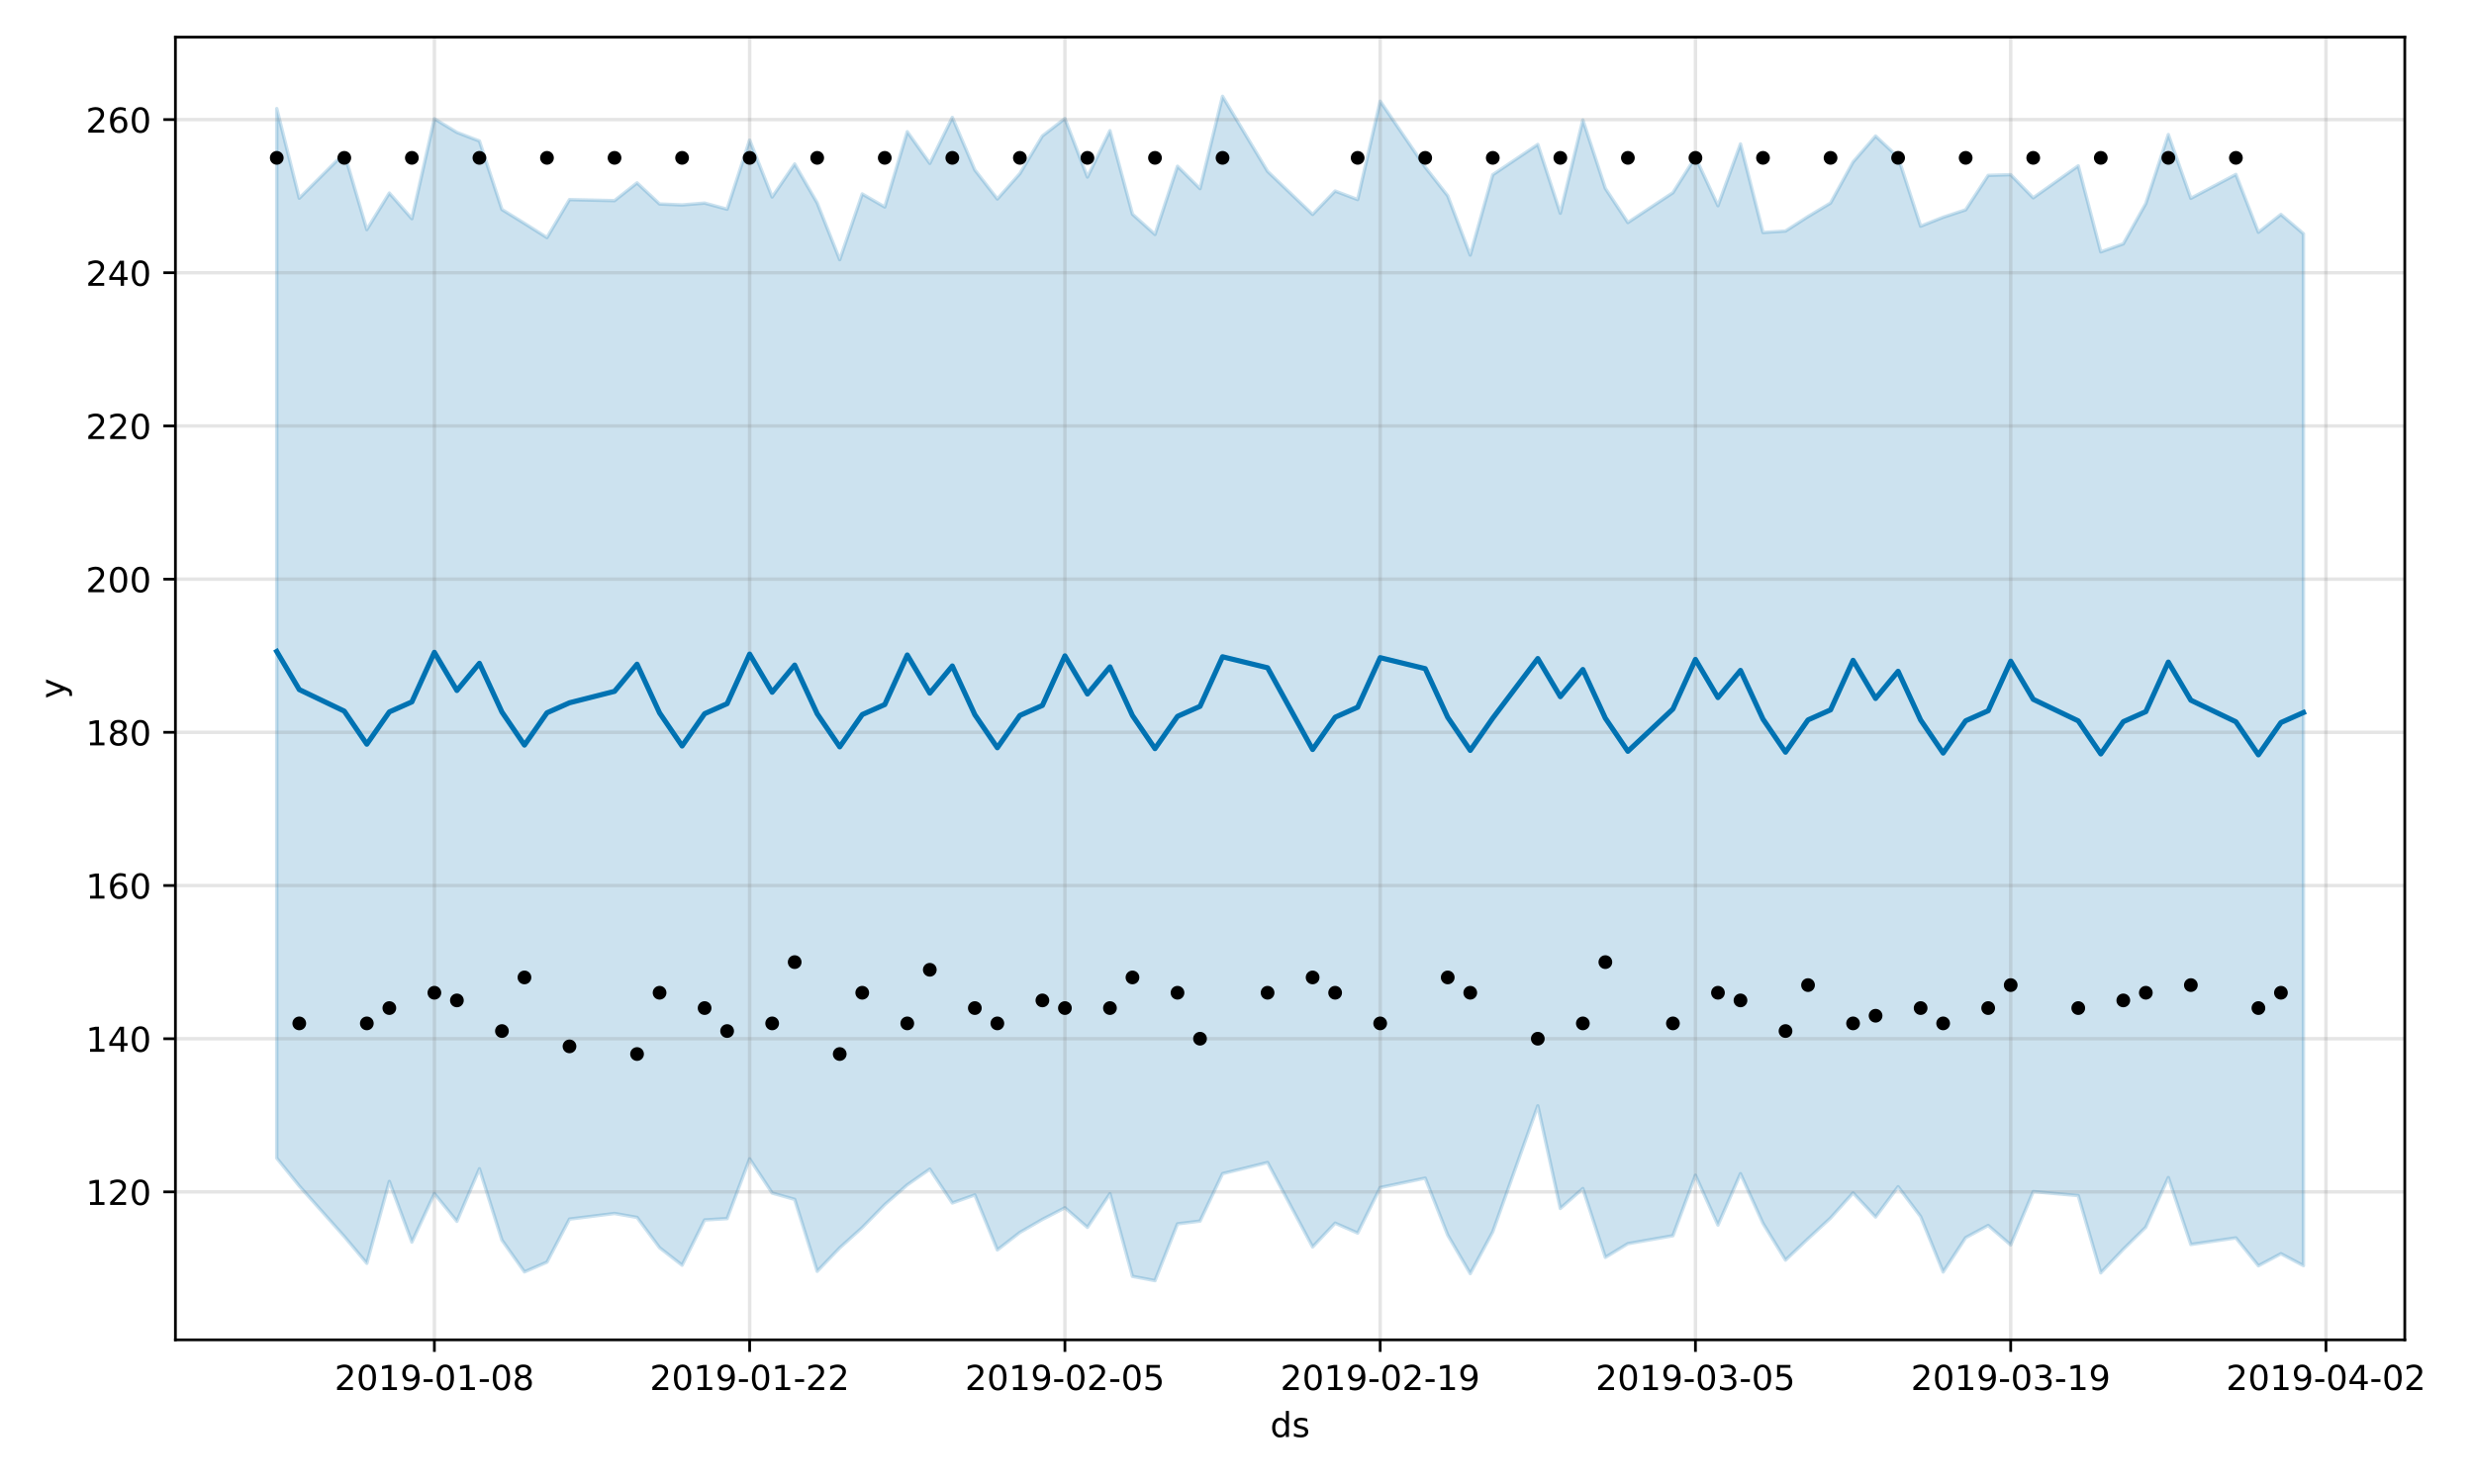 <?xml version="1.0" encoding="utf-8" standalone="no"?>
<!DOCTYPE svg PUBLIC "-//W3C//DTD SVG 1.1//EN"
  "http://www.w3.org/Graphics/SVG/1.1/DTD/svg11.dtd">
<!-- Created with matplotlib (https://matplotlib.org/) -->
<svg height="432pt" version="1.1" viewBox="0 0 720 432" width="720pt" xmlns="http://www.w3.org/2000/svg" xmlns:xlink="http://www.w3.org/1999/xlink">
 <defs>
  <style type="text/css">
*{stroke-linecap:butt;stroke-linejoin:round;}
  </style>
 </defs>
 <g id="figure_1">
  <g id="patch_1">
   <path d="M 0 432 
L 720 432 
L 720 0 
L 0 0 
z
" style="fill:#ffffff;"/>
  </g>
  <g id="axes_1">
   <g id="patch_2">
    <path d="M 51.05 390.04 
L 699.857 390.04 
L 699.857 10.8 
L 51.05 10.8 
z
" style="fill:#ffffff;"/>
   </g>
   <g id="PolyCollection_1">
    <defs>
     <path d="M 80.541 -400.386 
L 80.541 -94.864 
L 87.095 -86.762 
L 100.202 -72.043 
L 106.756 -64.243 
L 113.309 -88.079 
L 119.863 -70.42 
L 126.417 -84.529 
L 132.97 -76.475 
L 139.524 -91.761 
L 146.077 -70.998 
L 152.631 -61.747 
L 159.185 -64.584 
L 165.738 -77.114 
L 178.845 -78.748 
L 185.399 -77.603 
L 191.953 -68.786 
L 198.506 -63.688 
L 205.06 -76.867 
L 211.613 -77.257 
L 218.167 -94.654 
L 224.721 -84.702 
L 231.274 -82.851 
L 237.828 -61.915 
L 244.381 -68.743 
L 250.935 -74.643 
L 257.489 -81.329 
L 264.042 -87.083 
L 270.596 -91.657 
L 277.15 -81.809 
L 283.703 -84.149 
L 290.257 -68.133 
L 296.81 -73.227 
L 303.364 -77.017 
L 309.918 -80.41 
L 316.471 -74.705 
L 323.025 -84.499 
L 329.578 -60.447 
L 336.132 -59.198 
L 342.686 -75.732 
L 349.239 -76.531 
L 355.793 -90.344 
L 368.9 -93.577 
L 382.007 -69.007 
L 388.561 -75.937 
L 395.114 -73.046 
L 401.668 -86.291 
L 414.775 -89.042 
L 421.329 -72.462 
L 427.883 -61.247 
L 434.436 -73.423 
L 447.543 -110.081 
L 454.097 -80.206 
L 460.651 -86.006 
L 467.204 -65.977 
L 473.758 -69.965 
L 486.865 -72.275 
L 493.419 -89.877 
L 499.972 -75.37 
L 506.526 -90.335 
L 513.079 -75.872 
L 519.633 -65.177 
L 526.187 -71.383 
L 532.74 -77.43 
L 539.294 -84.726 
L 545.847 -77.724 
L 552.401 -86.539 
L 558.955 -77.85 
L 565.508 -61.712 
L 572.062 -71.717 
L 578.616 -75.258 
L 585.169 -69.596 
L 591.723 -85.121 
L 604.83 -83.949 
L 611.384 -61.467 
L 617.937 -68.32 
L 624.491 -74.774 
L 631.044 -89.2 
L 637.598 -69.728 
L 650.705 -71.641 
L 657.259 -63.525 
L 663.812 -67.03 
L 670.366 -63.568 
L 670.366 -363.973 
L 670.366 -363.973 
L 663.812 -369.572 
L 657.259 -364.391 
L 650.705 -381.224 
L 637.598 -374.274 
L 631.044 -392.833 
L 624.491 -372.764 
L 617.937 -361.02 
L 611.384 -358.68 
L 604.83 -383.728 
L 591.723 -374.41 
L 585.169 -381.146 
L 578.616 -380.95 
L 572.062 -370.924 
L 565.508 -368.757 
L 558.955 -366.161 
L 552.401 -386.244 
L 545.847 -392.405 
L 539.294 -384.838 
L 532.74 -372.9 
L 526.187 -368.96 
L 519.633 -364.748 
L 513.079 -364.317 
L 506.526 -390.098 
L 499.972 -372.12 
L 493.419 -386.235 
L 486.865 -375.906 
L 473.758 -367.222 
L 467.204 -377.163 
L 460.651 -397.082 
L 454.097 -369.929 
L 447.543 -389.958 
L 434.436 -381.13 
L 427.883 -357.745 
L 421.329 -375.004 
L 414.775 -383.33 
L 401.668 -402.544 
L 395.114 -373.917 
L 388.561 -376.391 
L 382.007 -369.577 
L 368.9 -382.114 
L 355.793 -403.962 
L 349.239 -377.087 
L 342.686 -383.605 
L 336.132 -363.756 
L 329.578 -369.66 
L 323.025 -393.958 
L 316.471 -380.468 
L 309.918 -397.488 
L 303.364 -392.424 
L 296.81 -381.466 
L 290.257 -374.076 
L 283.703 -382.537 
L 277.15 -397.817 
L 270.596 -384.437 
L 264.042 -393.655 
L 257.489 -371.748 
L 250.935 -375.545 
L 244.381 -356.41 
L 237.828 -372.92 
L 231.274 -384.26 
L 224.721 -374.653 
L 218.167 -391.205 
L 211.613 -371.103 
L 205.06 -372.886 
L 198.506 -372.349 
L 191.953 -372.624 
L 185.399 -378.77 
L 178.845 -373.595 
L 165.738 -373.898 
L 159.185 -362.838 
L 152.631 -366.978 
L 146.077 -371.02 
L 139.524 -390.952 
L 132.97 -393.463 
L 126.417 -397.426 
L 119.863 -368.337 
L 113.309 -375.802 
L 106.756 -365.163 
L 100.202 -387.431 
L 87.095 -374.304 
L 80.541 -400.386 
z
" id="mc59f78b7d4" style="stroke:#0072b2;stroke-opacity:0.2;"/>
    </defs>
    <g clip-path="url(#pcf0d2d6180)">
     <use style="fill:#0072b2;fill-opacity:0.2;stroke:#0072b2;stroke-opacity:0.2;" x="0" xlink:href="#mc59f78b7d4" y="432"/>
    </g>
   </g>
   <g id="matplotlib.axis_1">
    <g id="xtick_1">
     <g id="line2d_1">
      <path clip-path="url(#pcf0d2d6180)" d="M 126.417 390.04 
L 126.417 10.8 
" style="fill:none;stroke:#808080;stroke-linecap:square;stroke-opacity:0.2;"/>
     </g>
     <g id="line2d_2">
      <defs>
       <path d="M 0 0 
L 0 3.5 
" id="m399b2555ae" style="stroke:#000000;stroke-width:0.8;"/>
      </defs>
      <g>
       <use style="stroke:#000000;stroke-width:0.8;" x="126.417" xlink:href="#m399b2555ae" y="390.04"/>
      </g>
     </g>
     <g id="text_1">
      <!-- 2019-01-08 -->
      <defs>
       <path d="M 19.188 8.297 
L 53.609 8.297 
L 53.609 0 
L 7.328 0 
L 7.328 8.297 
Q 12.938 14.109 22.625 23.891 
Q 32.328 33.688 34.812 36.531 
Q 39.547 41.844 41.422 45.531 
Q 43.312 49.219 43.312 52.781 
Q 43.312 58.594 39.234 62.25 
Q 35.156 65.922 28.609 65.922 
Q 23.969 65.922 18.812 64.312 
Q 13.672 62.703 7.812 59.422 
L 7.812 69.391 
Q 13.766 71.781 18.938 73 
Q 24.125 74.219 28.422 74.219 
Q 39.75 74.219 46.484 68.547 
Q 53.219 62.891 53.219 53.422 
Q 53.219 48.922 51.531 44.891 
Q 49.859 40.875 45.406 35.406 
Q 44.188 33.984 37.641 27.219 
Q 31.109 20.453 19.188 8.297 
z
" id="DejaVuSans-50"/>
       <path d="M 31.781 66.406 
Q 24.172 66.406 20.328 58.906 
Q 16.5 51.422 16.5 36.375 
Q 16.5 21.391 20.328 13.891 
Q 24.172 6.391 31.781 6.391 
Q 39.453 6.391 43.281 13.891 
Q 47.125 21.391 47.125 36.375 
Q 47.125 51.422 43.281 58.906 
Q 39.453 66.406 31.781 66.406 
z
M 31.781 74.219 
Q 44.047 74.219 50.516 64.516 
Q 56.984 54.828 56.984 36.375 
Q 56.984 17.969 50.516 8.266 
Q 44.047 -1.422 31.781 -1.422 
Q 19.531 -1.422 13.062 8.266 
Q 6.594 17.969 6.594 36.375 
Q 6.594 54.828 13.062 64.516 
Q 19.531 74.219 31.781 74.219 
z
" id="DejaVuSans-48"/>
       <path d="M 12.406 8.297 
L 28.516 8.297 
L 28.516 63.922 
L 10.984 60.406 
L 10.984 69.391 
L 28.422 72.906 
L 38.281 72.906 
L 38.281 8.297 
L 54.391 8.297 
L 54.391 0 
L 12.406 0 
z
" id="DejaVuSans-49"/>
       <path d="M 10.984 1.516 
L 10.984 10.5 
Q 14.703 8.734 18.5 7.812 
Q 22.312 6.891 25.984 6.891 
Q 35.75 6.891 40.891 13.453 
Q 46.047 20.016 46.781 33.406 
Q 43.953 29.203 39.594 26.953 
Q 35.25 24.703 29.984 24.703 
Q 19.047 24.703 12.672 31.312 
Q 6.297 37.938 6.297 49.422 
Q 6.297 60.641 12.938 67.422 
Q 19.578 74.219 30.609 74.219 
Q 43.266 74.219 49.922 64.516 
Q 56.594 54.828 56.594 36.375 
Q 56.594 19.141 48.406 8.859 
Q 40.234 -1.422 26.422 -1.422 
Q 22.703 -1.422 18.891 -0.688 
Q 15.094 0.047 10.984 1.516 
z
M 30.609 32.422 
Q 37.25 32.422 41.125 36.953 
Q 45.016 41.5 45.016 49.422 
Q 45.016 57.281 41.125 61.844 
Q 37.25 66.406 30.609 66.406 
Q 23.969 66.406 20.094 61.844 
Q 16.219 57.281 16.219 49.422 
Q 16.219 41.5 20.094 36.953 
Q 23.969 32.422 30.609 32.422 
z
" id="DejaVuSans-57"/>
       <path d="M 4.891 31.391 
L 31.203 31.391 
L 31.203 23.391 
L 4.891 23.391 
z
" id="DejaVuSans-45"/>
       <path d="M 31.781 34.625 
Q 24.75 34.625 20.719 30.859 
Q 16.703 27.094 16.703 20.516 
Q 16.703 13.922 20.719 10.156 
Q 24.75 6.391 31.781 6.391 
Q 38.812 6.391 42.859 10.172 
Q 46.922 13.969 46.922 20.516 
Q 46.922 27.094 42.891 30.859 
Q 38.875 34.625 31.781 34.625 
z
M 21.922 38.812 
Q 15.578 40.375 12.031 44.719 
Q 8.5 49.078 8.5 55.328 
Q 8.5 64.062 14.719 69.141 
Q 20.953 74.219 31.781 74.219 
Q 42.672 74.219 48.875 69.141 
Q 55.078 64.062 55.078 55.328 
Q 55.078 49.078 51.531 44.719 
Q 48 40.375 41.703 38.812 
Q 48.828 37.156 52.797 32.312 
Q 56.781 27.484 56.781 20.516 
Q 56.781 9.906 50.312 4.234 
Q 43.844 -1.422 31.781 -1.422 
Q 19.734 -1.422 13.25 4.234 
Q 6.781 9.906 6.781 20.516 
Q 6.781 27.484 10.781 32.312 
Q 14.797 37.156 21.922 38.812 
z
M 18.312 54.391 
Q 18.312 48.734 21.844 45.562 
Q 25.391 42.391 31.781 42.391 
Q 38.141 42.391 41.719 45.562 
Q 45.312 48.734 45.312 54.391 
Q 45.312 60.062 41.719 63.234 
Q 38.141 66.406 31.781 66.406 
Q 25.391 66.406 21.844 63.234 
Q 18.312 60.062 18.312 54.391 
z
" id="DejaVuSans-56"/>
      </defs>
      <g transform="translate(97.359 404.638)scale(0.1 -0.1)">
       <use xlink:href="#DejaVuSans-50"/>
       <use x="63.623" xlink:href="#DejaVuSans-48"/>
       <use x="127.246" xlink:href="#DejaVuSans-49"/>
       <use x="190.869" xlink:href="#DejaVuSans-57"/>
       <use x="254.492" xlink:href="#DejaVuSans-45"/>
       <use x="290.576" xlink:href="#DejaVuSans-48"/>
       <use x="354.199" xlink:href="#DejaVuSans-49"/>
       <use x="417.822" xlink:href="#DejaVuSans-45"/>
       <use x="453.906" xlink:href="#DejaVuSans-48"/>
       <use x="517.529" xlink:href="#DejaVuSans-56"/>
      </g>
     </g>
    </g>
    <g id="xtick_2">
     <g id="line2d_3">
      <path clip-path="url(#pcf0d2d6180)" d="M 218.167 390.04 
L 218.167 10.8 
" style="fill:none;stroke:#808080;stroke-linecap:square;stroke-opacity:0.2;"/>
     </g>
     <g id="line2d_4">
      <g>
       <use style="stroke:#000000;stroke-width:0.8;" x="218.167" xlink:href="#m399b2555ae" y="390.04"/>
      </g>
     </g>
     <g id="text_2">
      <!-- 2019-01-22 -->
      <g transform="translate(189.109 404.638)scale(0.1 -0.1)">
       <use xlink:href="#DejaVuSans-50"/>
       <use x="63.623" xlink:href="#DejaVuSans-48"/>
       <use x="127.246" xlink:href="#DejaVuSans-49"/>
       <use x="190.869" xlink:href="#DejaVuSans-57"/>
       <use x="254.492" xlink:href="#DejaVuSans-45"/>
       <use x="290.576" xlink:href="#DejaVuSans-48"/>
       <use x="354.199" xlink:href="#DejaVuSans-49"/>
       <use x="417.822" xlink:href="#DejaVuSans-45"/>
       <use x="453.906" xlink:href="#DejaVuSans-50"/>
       <use x="517.529" xlink:href="#DejaVuSans-50"/>
      </g>
     </g>
    </g>
    <g id="xtick_3">
     <g id="line2d_5">
      <path clip-path="url(#pcf0d2d6180)" d="M 309.918 390.04 
L 309.918 10.8 
" style="fill:none;stroke:#808080;stroke-linecap:square;stroke-opacity:0.2;"/>
     </g>
     <g id="line2d_6">
      <g>
       <use style="stroke:#000000;stroke-width:0.8;" x="309.918" xlink:href="#m399b2555ae" y="390.04"/>
      </g>
     </g>
     <g id="text_3">
      <!-- 2019-02-05 -->
      <defs>
       <path d="M 10.797 72.906 
L 49.516 72.906 
L 49.516 64.594 
L 19.828 64.594 
L 19.828 46.734 
Q 21.969 47.469 24.109 47.828 
Q 26.266 48.188 28.422 48.188 
Q 40.625 48.188 47.75 41.5 
Q 54.891 34.812 54.891 23.391 
Q 54.891 11.625 47.562 5.094 
Q 40.234 -1.422 26.906 -1.422 
Q 22.312 -1.422 17.547 -0.641 
Q 12.797 0.141 7.719 1.703 
L 7.719 11.625 
Q 12.109 9.234 16.797 8.062 
Q 21.484 6.891 26.703 6.891 
Q 35.156 6.891 40.078 11.328 
Q 45.016 15.766 45.016 23.391 
Q 45.016 31 40.078 35.438 
Q 35.156 39.891 26.703 39.891 
Q 22.75 39.891 18.812 39.016 
Q 14.891 38.141 10.797 36.281 
z
" id="DejaVuSans-53"/>
      </defs>
      <g transform="translate(280.86 404.638)scale(0.1 -0.1)">
       <use xlink:href="#DejaVuSans-50"/>
       <use x="63.623" xlink:href="#DejaVuSans-48"/>
       <use x="127.246" xlink:href="#DejaVuSans-49"/>
       <use x="190.869" xlink:href="#DejaVuSans-57"/>
       <use x="254.492" xlink:href="#DejaVuSans-45"/>
       <use x="290.576" xlink:href="#DejaVuSans-48"/>
       <use x="354.199" xlink:href="#DejaVuSans-50"/>
       <use x="417.822" xlink:href="#DejaVuSans-45"/>
       <use x="453.906" xlink:href="#DejaVuSans-48"/>
       <use x="517.529" xlink:href="#DejaVuSans-53"/>
      </g>
     </g>
    </g>
    <g id="xtick_4">
     <g id="line2d_7">
      <path clip-path="url(#pcf0d2d6180)" d="M 401.668 390.04 
L 401.668 10.8 
" style="fill:none;stroke:#808080;stroke-linecap:square;stroke-opacity:0.2;"/>
     </g>
     <g id="line2d_8">
      <g>
       <use style="stroke:#000000;stroke-width:0.8;" x="401.668" xlink:href="#m399b2555ae" y="390.04"/>
      </g>
     </g>
     <g id="text_4">
      <!-- 2019-02-19 -->
      <g transform="translate(372.61 404.638)scale(0.1 -0.1)">
       <use xlink:href="#DejaVuSans-50"/>
       <use x="63.623" xlink:href="#DejaVuSans-48"/>
       <use x="127.246" xlink:href="#DejaVuSans-49"/>
       <use x="190.869" xlink:href="#DejaVuSans-57"/>
       <use x="254.492" xlink:href="#DejaVuSans-45"/>
       <use x="290.576" xlink:href="#DejaVuSans-48"/>
       <use x="354.199" xlink:href="#DejaVuSans-50"/>
       <use x="417.822" xlink:href="#DejaVuSans-45"/>
       <use x="453.906" xlink:href="#DejaVuSans-49"/>
       <use x="517.529" xlink:href="#DejaVuSans-57"/>
      </g>
     </g>
    </g>
    <g id="xtick_5">
     <g id="line2d_9">
      <path clip-path="url(#pcf0d2d6180)" d="M 493.419 390.04 
L 493.419 10.8 
" style="fill:none;stroke:#808080;stroke-linecap:square;stroke-opacity:0.2;"/>
     </g>
     <g id="line2d_10">
      <g>
       <use style="stroke:#000000;stroke-width:0.8;" x="493.419" xlink:href="#m399b2555ae" y="390.04"/>
      </g>
     </g>
     <g id="text_5">
      <!-- 2019-03-05 -->
      <defs>
       <path d="M 40.578 39.312 
Q 47.656 37.797 51.625 33 
Q 55.609 28.219 55.609 21.188 
Q 55.609 10.406 48.188 4.484 
Q 40.766 -1.422 27.094 -1.422 
Q 22.516 -1.422 17.656 -0.516 
Q 12.797 0.391 7.625 2.203 
L 7.625 11.719 
Q 11.719 9.328 16.594 8.109 
Q 21.484 6.891 26.812 6.891 
Q 36.078 6.891 40.938 10.547 
Q 45.797 14.203 45.797 21.188 
Q 45.797 27.641 41.281 31.266 
Q 36.766 34.906 28.719 34.906 
L 20.219 34.906 
L 20.219 43.016 
L 29.109 43.016 
Q 36.375 43.016 40.234 45.922 
Q 44.094 48.828 44.094 54.297 
Q 44.094 59.906 40.109 62.906 
Q 36.141 65.922 28.719 65.922 
Q 24.656 65.922 20.016 65.031 
Q 15.375 64.156 9.812 62.312 
L 9.812 71.094 
Q 15.438 72.656 20.344 73.438 
Q 25.25 74.219 29.594 74.219 
Q 40.828 74.219 47.359 69.109 
Q 53.906 64.016 53.906 55.328 
Q 53.906 49.266 50.438 45.094 
Q 46.969 40.922 40.578 39.312 
z
" id="DejaVuSans-51"/>
      </defs>
      <g transform="translate(464.361 404.638)scale(0.1 -0.1)">
       <use xlink:href="#DejaVuSans-50"/>
       <use x="63.623" xlink:href="#DejaVuSans-48"/>
       <use x="127.246" xlink:href="#DejaVuSans-49"/>
       <use x="190.869" xlink:href="#DejaVuSans-57"/>
       <use x="254.492" xlink:href="#DejaVuSans-45"/>
       <use x="290.576" xlink:href="#DejaVuSans-48"/>
       <use x="354.199" xlink:href="#DejaVuSans-51"/>
       <use x="417.822" xlink:href="#DejaVuSans-45"/>
       <use x="453.906" xlink:href="#DejaVuSans-48"/>
       <use x="517.529" xlink:href="#DejaVuSans-53"/>
      </g>
     </g>
    </g>
    <g id="xtick_6">
     <g id="line2d_11">
      <path clip-path="url(#pcf0d2d6180)" d="M 585.169 390.04 
L 585.169 10.8 
" style="fill:none;stroke:#808080;stroke-linecap:square;stroke-opacity:0.2;"/>
     </g>
     <g id="line2d_12">
      <g>
       <use style="stroke:#000000;stroke-width:0.8;" x="585.169" xlink:href="#m399b2555ae" y="390.04"/>
      </g>
     </g>
     <g id="text_6">
      <!-- 2019-03-19 -->
      <g transform="translate(556.111 404.638)scale(0.1 -0.1)">
       <use xlink:href="#DejaVuSans-50"/>
       <use x="63.623" xlink:href="#DejaVuSans-48"/>
       <use x="127.246" xlink:href="#DejaVuSans-49"/>
       <use x="190.869" xlink:href="#DejaVuSans-57"/>
       <use x="254.492" xlink:href="#DejaVuSans-45"/>
       <use x="290.576" xlink:href="#DejaVuSans-48"/>
       <use x="354.199" xlink:href="#DejaVuSans-51"/>
       <use x="417.822" xlink:href="#DejaVuSans-45"/>
       <use x="453.906" xlink:href="#DejaVuSans-49"/>
       <use x="517.529" xlink:href="#DejaVuSans-57"/>
      </g>
     </g>
    </g>
    <g id="xtick_7">
     <g id="line2d_13">
      <path clip-path="url(#pcf0d2d6180)" d="M 676.92 390.04 
L 676.92 10.8 
" style="fill:none;stroke:#808080;stroke-linecap:square;stroke-opacity:0.2;"/>
     </g>
     <g id="line2d_14">
      <g>
       <use style="stroke:#000000;stroke-width:0.8;" x="676.92" xlink:href="#m399b2555ae" y="390.04"/>
      </g>
     </g>
     <g id="text_7">
      <!-- 2019-04-02 -->
      <defs>
       <path d="M 37.797 64.312 
L 12.891 25.391 
L 37.797 25.391 
z
M 35.203 72.906 
L 47.609 72.906 
L 47.609 25.391 
L 58.016 25.391 
L 58.016 17.188 
L 47.609 17.188 
L 47.609 0 
L 37.797 0 
L 37.797 17.188 
L 4.891 17.188 
L 4.891 26.703 
z
" id="DejaVuSans-52"/>
      </defs>
      <g transform="translate(647.862 404.638)scale(0.1 -0.1)">
       <use xlink:href="#DejaVuSans-50"/>
       <use x="63.623" xlink:href="#DejaVuSans-48"/>
       <use x="127.246" xlink:href="#DejaVuSans-49"/>
       <use x="190.869" xlink:href="#DejaVuSans-57"/>
       <use x="254.492" xlink:href="#DejaVuSans-45"/>
       <use x="290.576" xlink:href="#DejaVuSans-48"/>
       <use x="354.199" xlink:href="#DejaVuSans-52"/>
       <use x="417.822" xlink:href="#DejaVuSans-45"/>
       <use x="453.906" xlink:href="#DejaVuSans-48"/>
       <use x="517.529" xlink:href="#DejaVuSans-50"/>
      </g>
     </g>
    </g>
    <g id="text_8">
     <!-- ds -->
     <defs>
      <path d="M 45.406 46.391 
L 45.406 75.984 
L 54.391 75.984 
L 54.391 0 
L 45.406 0 
L 45.406 8.203 
Q 42.578 3.328 38.25 0.953 
Q 33.938 -1.422 27.875 -1.422 
Q 17.969 -1.422 11.734 6.484 
Q 5.516 14.406 5.516 27.297 
Q 5.516 40.188 11.734 48.094 
Q 17.969 56 27.875 56 
Q 33.938 56 38.25 53.625 
Q 42.578 51.266 45.406 46.391 
z
M 14.797 27.297 
Q 14.797 17.391 18.875 11.75 
Q 22.953 6.109 30.078 6.109 
Q 37.203 6.109 41.297 11.75 
Q 45.406 17.391 45.406 27.297 
Q 45.406 37.203 41.297 42.844 
Q 37.203 48.484 30.078 48.484 
Q 22.953 48.484 18.875 42.844 
Q 14.797 37.203 14.797 27.297 
z
" id="DejaVuSans-100"/>
      <path d="M 44.281 53.078 
L 44.281 44.578 
Q 40.484 46.531 36.375 47.5 
Q 32.281 48.484 27.875 48.484 
Q 21.188 48.484 17.844 46.438 
Q 14.5 44.391 14.5 40.281 
Q 14.5 37.156 16.891 35.375 
Q 19.281 33.594 26.516 31.984 
L 29.594 31.297 
Q 39.156 29.25 43.188 25.516 
Q 47.219 21.781 47.219 15.094 
Q 47.219 7.469 41.188 3.016 
Q 35.156 -1.422 24.609 -1.422 
Q 20.219 -1.422 15.453 -0.562 
Q 10.688 0.297 5.422 2 
L 5.422 11.281 
Q 10.406 8.688 15.234 7.391 
Q 20.062 6.109 24.812 6.109 
Q 31.156 6.109 34.562 8.281 
Q 37.984 10.453 37.984 14.406 
Q 37.984 18.062 35.516 20.016 
Q 33.062 21.969 24.703 23.781 
L 21.578 24.516 
Q 13.234 26.266 9.516 29.906 
Q 5.812 33.547 5.812 39.891 
Q 5.812 47.609 11.281 51.797 
Q 16.75 56 26.812 56 
Q 31.781 56 36.172 55.266 
Q 40.578 54.547 44.281 53.078 
z
" id="DejaVuSans-115"/>
     </defs>
     <g transform="translate(369.675 418.317)scale(0.1 -0.1)">
      <use xlink:href="#DejaVuSans-100"/>
      <use x="63.477" xlink:href="#DejaVuSans-115"/>
     </g>
    </g>
   </g>
   <g id="matplotlib.axis_2">
    <g id="ytick_1">
     <g id="line2d_15">
      <path clip-path="url(#pcf0d2d6180)" d="M 51.05 346.969 
L 699.857 346.969 
" style="fill:none;stroke:#808080;stroke-linecap:square;stroke-opacity:0.2;"/>
     </g>
     <g id="line2d_16">
      <defs>
       <path d="M 0 0 
L -3.5 0 
" id="m1a14ae8de1" style="stroke:#000000;stroke-width:0.8;"/>
      </defs>
      <g>
       <use style="stroke:#000000;stroke-width:0.8;" x="51.05" xlink:href="#m1a14ae8de1" y="346.969"/>
      </g>
     </g>
     <g id="text_9">
      <!-- 120 -->
      <g transform="translate(24.962 350.768)scale(0.1 -0.1)">
       <use xlink:href="#DejaVuSans-49"/>
       <use x="63.623" xlink:href="#DejaVuSans-50"/>
       <use x="127.246" xlink:href="#DejaVuSans-48"/>
      </g>
     </g>
    </g>
    <g id="ytick_2">
     <g id="line2d_17">
      <path clip-path="url(#pcf0d2d6180)" d="M 51.05 302.374 
L 699.857 302.374 
" style="fill:none;stroke:#808080;stroke-linecap:square;stroke-opacity:0.2;"/>
     </g>
     <g id="line2d_18">
      <g>
       <use style="stroke:#000000;stroke-width:0.8;" x="51.05" xlink:href="#m1a14ae8de1" y="302.374"/>
      </g>
     </g>
     <g id="text_10">
      <!-- 140 -->
      <g transform="translate(24.962 306.173)scale(0.1 -0.1)">
       <use xlink:href="#DejaVuSans-49"/>
       <use x="63.623" xlink:href="#DejaVuSans-52"/>
       <use x="127.246" xlink:href="#DejaVuSans-48"/>
      </g>
     </g>
    </g>
    <g id="ytick_3">
     <g id="line2d_19">
      <path clip-path="url(#pcf0d2d6180)" d="M 51.05 257.779 
L 699.857 257.779 
" style="fill:none;stroke:#808080;stroke-linecap:square;stroke-opacity:0.2;"/>
     </g>
     <g id="line2d_20">
      <g>
       <use style="stroke:#000000;stroke-width:0.8;" x="51.05" xlink:href="#m1a14ae8de1" y="257.779"/>
      </g>
     </g>
     <g id="text_11">
      <!-- 160 -->
      <defs>
       <path d="M 33.016 40.375 
Q 26.375 40.375 22.484 35.828 
Q 18.609 31.297 18.609 23.391 
Q 18.609 15.531 22.484 10.953 
Q 26.375 6.391 33.016 6.391 
Q 39.656 6.391 43.531 10.953 
Q 47.406 15.531 47.406 23.391 
Q 47.406 31.297 43.531 35.828 
Q 39.656 40.375 33.016 40.375 
z
M 52.594 71.297 
L 52.594 62.312 
Q 48.875 64.062 45.094 64.984 
Q 41.312 65.922 37.594 65.922 
Q 27.828 65.922 22.672 59.328 
Q 17.531 52.734 16.797 39.406 
Q 19.672 43.656 24.016 45.922 
Q 28.375 48.188 33.594 48.188 
Q 44.578 48.188 50.953 41.516 
Q 57.328 34.859 57.328 23.391 
Q 57.328 12.156 50.688 5.359 
Q 44.047 -1.422 33.016 -1.422 
Q 20.359 -1.422 13.672 8.266 
Q 6.984 17.969 6.984 36.375 
Q 6.984 53.656 15.188 63.938 
Q 23.391 74.219 37.203 74.219 
Q 40.922 74.219 44.703 73.484 
Q 48.484 72.75 52.594 71.297 
z
" id="DejaVuSans-54"/>
      </defs>
      <g transform="translate(24.962 261.578)scale(0.1 -0.1)">
       <use xlink:href="#DejaVuSans-49"/>
       <use x="63.623" xlink:href="#DejaVuSans-54"/>
       <use x="127.246" xlink:href="#DejaVuSans-48"/>
      </g>
     </g>
    </g>
    <g id="ytick_4">
     <g id="line2d_21">
      <path clip-path="url(#pcf0d2d6180)" d="M 51.05 213.184 
L 699.857 213.184 
" style="fill:none;stroke:#808080;stroke-linecap:square;stroke-opacity:0.2;"/>
     </g>
     <g id="line2d_22">
      <g>
       <use style="stroke:#000000;stroke-width:0.8;" x="51.05" xlink:href="#m1a14ae8de1" y="213.184"/>
      </g>
     </g>
     <g id="text_12">
      <!-- 180 -->
      <g transform="translate(24.962 216.983)scale(0.1 -0.1)">
       <use xlink:href="#DejaVuSans-49"/>
       <use x="63.623" xlink:href="#DejaVuSans-56"/>
       <use x="127.246" xlink:href="#DejaVuSans-48"/>
      </g>
     </g>
    </g>
    <g id="ytick_5">
     <g id="line2d_23">
      <path clip-path="url(#pcf0d2d6180)" d="M 51.05 168.589 
L 699.857 168.589 
" style="fill:none;stroke:#808080;stroke-linecap:square;stroke-opacity:0.2;"/>
     </g>
     <g id="line2d_24">
      <g>
       <use style="stroke:#000000;stroke-width:0.8;" x="51.05" xlink:href="#m1a14ae8de1" y="168.589"/>
      </g>
     </g>
     <g id="text_13">
      <!-- 200 -->
      <g transform="translate(24.962 172.388)scale(0.1 -0.1)">
       <use xlink:href="#DejaVuSans-50"/>
       <use x="63.623" xlink:href="#DejaVuSans-48"/>
       <use x="127.246" xlink:href="#DejaVuSans-48"/>
      </g>
     </g>
    </g>
    <g id="ytick_6">
     <g id="line2d_25">
      <path clip-path="url(#pcf0d2d6180)" d="M 51.05 123.993 
L 699.857 123.993 
" style="fill:none;stroke:#808080;stroke-linecap:square;stroke-opacity:0.2;"/>
     </g>
     <g id="line2d_26">
      <g>
       <use style="stroke:#000000;stroke-width:0.8;" x="51.05" xlink:href="#m1a14ae8de1" y="123.993"/>
      </g>
     </g>
     <g id="text_14">
      <!-- 220 -->
      <g transform="translate(24.962 127.793)scale(0.1 -0.1)">
       <use xlink:href="#DejaVuSans-50"/>
       <use x="63.623" xlink:href="#DejaVuSans-50"/>
       <use x="127.246" xlink:href="#DejaVuSans-48"/>
      </g>
     </g>
    </g>
    <g id="ytick_7">
     <g id="line2d_27">
      <path clip-path="url(#pcf0d2d6180)" d="M 51.05 79.398 
L 699.857 79.398 
" style="fill:none;stroke:#808080;stroke-linecap:square;stroke-opacity:0.2;"/>
     </g>
     <g id="line2d_28">
      <g>
       <use style="stroke:#000000;stroke-width:0.8;" x="51.05" xlink:href="#m1a14ae8de1" y="79.398"/>
      </g>
     </g>
     <g id="text_15">
      <!-- 240 -->
      <g transform="translate(24.962 83.198)scale(0.1 -0.1)">
       <use xlink:href="#DejaVuSans-50"/>
       <use x="63.623" xlink:href="#DejaVuSans-52"/>
       <use x="127.246" xlink:href="#DejaVuSans-48"/>
      </g>
     </g>
    </g>
    <g id="ytick_8">
     <g id="line2d_29">
      <path clip-path="url(#pcf0d2d6180)" d="M 51.05 34.803 
L 699.857 34.803 
" style="fill:none;stroke:#808080;stroke-linecap:square;stroke-opacity:0.2;"/>
     </g>
     <g id="line2d_30">
      <g>
       <use style="stroke:#000000;stroke-width:0.8;" x="51.05" xlink:href="#m1a14ae8de1" y="34.803"/>
      </g>
     </g>
     <g id="text_16">
      <!-- 260 -->
      <g transform="translate(24.962 38.602)scale(0.1 -0.1)">
       <use xlink:href="#DejaVuSans-50"/>
       <use x="63.623" xlink:href="#DejaVuSans-54"/>
       <use x="127.246" xlink:href="#DejaVuSans-48"/>
      </g>
     </g>
    </g>
    <g id="text_17">
     <!-- y -->
     <defs>
      <path d="M 32.172 -5.078 
Q 28.375 -14.844 24.75 -17.812 
Q 21.141 -20.797 15.094 -20.797 
L 7.906 -20.797 
L 7.906 -13.281 
L 13.188 -13.281 
Q 16.891 -13.281 18.938 -11.516 
Q 21 -9.766 23.484 -3.219 
L 25.094 0.875 
L 2.984 54.688 
L 12.5 54.688 
L 29.594 11.922 
L 46.688 54.688 
L 56.203 54.688 
z
" id="DejaVuSans-121"/>
     </defs>
     <g transform="translate(18.883 203.379)rotate(-90)scale(0.1 -0.1)">
      <use xlink:href="#DejaVuSans-121"/>
     </g>
    </g>
   </g>
   <g id="line2d_31">
    <defs>
     <path d="M 0 1.5 
C 0.398 1.5 0.779 1.342 1.061 1.061 
C 1.342 0.779 1.5 0.398 1.5 0 
C 1.5 -0.398 1.342 -0.779 1.061 -1.061 
C 0.779 -1.342 0.398 -1.5 0 -1.5 
C -0.398 -1.5 -0.779 -1.342 -1.061 -1.061 
C -1.342 -0.779 -1.5 -0.398 -1.5 0 
C -1.5 0.398 -1.342 0.779 -1.061 1.061 
C -0.779 1.342 -0.398 1.5 0 1.5 
z
" id="m976f37f756" style="stroke:#000000;"/>
    </defs>
    <g clip-path="url(#pcf0d2d6180)">
     <use style="stroke:#000000;" x="80.541" xlink:href="#m976f37f756" y="45.952"/>
     <use style="stroke:#000000;" x="87.095" xlink:href="#m976f37f756" y="297.914"/>
     <use style="stroke:#000000;" x="100.202" xlink:href="#m976f37f756" y="45.952"/>
     <use style="stroke:#000000;" x="106.756" xlink:href="#m976f37f756" y="297.914"/>
     <use style="stroke:#000000;" x="113.309" xlink:href="#m976f37f756" y="293.455"/>
     <use style="stroke:#000000;" x="119.863" xlink:href="#m976f37f756" y="45.952"/>
     <use style="stroke:#000000;" x="126.417" xlink:href="#m976f37f756" y="288.995"/>
     <use style="stroke:#000000;" x="132.97" xlink:href="#m976f37f756" y="291.225"/>
     <use style="stroke:#000000;" x="139.524" xlink:href="#m976f37f756" y="45.952"/>
     <use style="stroke:#000000;" x="146.077" xlink:href="#m976f37f756" y="300.144"/>
     <use style="stroke:#000000;" x="152.631" xlink:href="#m976f37f756" y="284.536"/>
     <use style="stroke:#000000;" x="159.185" xlink:href="#m976f37f756" y="45.952"/>
     <use style="stroke:#000000;" x="165.738" xlink:href="#m976f37f756" y="304.604"/>
     <use style="stroke:#000000;" x="178.845" xlink:href="#m976f37f756" y="45.952"/>
     <use style="stroke:#000000;" x="185.399" xlink:href="#m976f37f756" y="306.833"/>
     <use style="stroke:#000000;" x="191.953" xlink:href="#m976f37f756" y="288.995"/>
     <use style="stroke:#000000;" x="198.506" xlink:href="#m976f37f756" y="45.952"/>
     <use style="stroke:#000000;" x="205.06" xlink:href="#m976f37f756" y="293.455"/>
     <use style="stroke:#000000;" x="211.613" xlink:href="#m976f37f756" y="300.144"/>
     <use style="stroke:#000000;" x="218.167" xlink:href="#m976f37f756" y="45.952"/>
     <use style="stroke:#000000;" x="224.721" xlink:href="#m976f37f756" y="297.914"/>
     <use style="stroke:#000000;" x="231.274" xlink:href="#m976f37f756" y="280.076"/>
     <use style="stroke:#000000;" x="237.828" xlink:href="#m976f37f756" y="45.952"/>
     <use style="stroke:#000000;" x="244.381" xlink:href="#m976f37f756" y="306.833"/>
     <use style="stroke:#000000;" x="250.935" xlink:href="#m976f37f756" y="288.995"/>
     <use style="stroke:#000000;" x="257.489" xlink:href="#m976f37f756" y="45.952"/>
     <use style="stroke:#000000;" x="264.042" xlink:href="#m976f37f756" y="297.914"/>
     <use style="stroke:#000000;" x="270.596" xlink:href="#m976f37f756" y="282.306"/>
     <use style="stroke:#000000;" x="277.15" xlink:href="#m976f37f756" y="45.952"/>
     <use style="stroke:#000000;" x="283.703" xlink:href="#m976f37f756" y="293.455"/>
     <use style="stroke:#000000;" x="290.257" xlink:href="#m976f37f756" y="297.914"/>
     <use style="stroke:#000000;" x="296.81" xlink:href="#m976f37f756" y="45.952"/>
     <use style="stroke:#000000;" x="303.364" xlink:href="#m976f37f756" y="291.225"/>
     <use style="stroke:#000000;" x="309.918" xlink:href="#m976f37f756" y="293.455"/>
     <use style="stroke:#000000;" x="316.471" xlink:href="#m976f37f756" y="45.952"/>
     <use style="stroke:#000000;" x="323.025" xlink:href="#m976f37f756" y="293.455"/>
     <use style="stroke:#000000;" x="329.578" xlink:href="#m976f37f756" y="284.536"/>
     <use style="stroke:#000000;" x="336.132" xlink:href="#m976f37f756" y="45.952"/>
     <use style="stroke:#000000;" x="342.686" xlink:href="#m976f37f756" y="288.995"/>
     <use style="stroke:#000000;" x="349.239" xlink:href="#m976f37f756" y="302.374"/>
     <use style="stroke:#000000;" x="355.793" xlink:href="#m976f37f756" y="45.952"/>
     <use style="stroke:#000000;" x="368.9" xlink:href="#m976f37f756" y="288.995"/>
     <use style="stroke:#000000;" x="382.007" xlink:href="#m976f37f756" y="284.536"/>
     <use style="stroke:#000000;" x="388.561" xlink:href="#m976f37f756" y="288.995"/>
     <use style="stroke:#000000;" x="395.114" xlink:href="#m976f37f756" y="45.952"/>
     <use style="stroke:#000000;" x="401.668" xlink:href="#m976f37f756" y="297.914"/>
     <use style="stroke:#000000;" x="414.775" xlink:href="#m976f37f756" y="45.952"/>
     <use style="stroke:#000000;" x="421.329" xlink:href="#m976f37f756" y="284.536"/>
     <use style="stroke:#000000;" x="427.883" xlink:href="#m976f37f756" y="288.995"/>
     <use style="stroke:#000000;" x="434.436" xlink:href="#m976f37f756" y="45.952"/>
     <use style="stroke:#000000;" x="447.543" xlink:href="#m976f37f756" y="302.374"/>
     <use style="stroke:#000000;" x="454.097" xlink:href="#m976f37f756" y="45.952"/>
     <use style="stroke:#000000;" x="460.651" xlink:href="#m976f37f756" y="297.914"/>
     <use style="stroke:#000000;" x="467.204" xlink:href="#m976f37f756" y="280.076"/>
     <use style="stroke:#000000;" x="473.758" xlink:href="#m976f37f756" y="45.952"/>
     <use style="stroke:#000000;" x="486.865" xlink:href="#m976f37f756" y="297.914"/>
     <use style="stroke:#000000;" x="493.419" xlink:href="#m976f37f756" y="45.952"/>
     <use style="stroke:#000000;" x="499.972" xlink:href="#m976f37f756" y="288.995"/>
     <use style="stroke:#000000;" x="506.526" xlink:href="#m976f37f756" y="291.225"/>
     <use style="stroke:#000000;" x="513.079" xlink:href="#m976f37f756" y="45.952"/>
     <use style="stroke:#000000;" x="519.633" xlink:href="#m976f37f756" y="300.144"/>
     <use style="stroke:#000000;" x="526.187" xlink:href="#m976f37f756" y="286.766"/>
     <use style="stroke:#000000;" x="532.74" xlink:href="#m976f37f756" y="45.952"/>
     <use style="stroke:#000000;" x="539.294" xlink:href="#m976f37f756" y="297.914"/>
     <use style="stroke:#000000;" x="545.847" xlink:href="#m976f37f756" y="295.685"/>
     <use style="stroke:#000000;" x="552.401" xlink:href="#m976f37f756" y="45.952"/>
     <use style="stroke:#000000;" x="558.955" xlink:href="#m976f37f756" y="293.455"/>
     <use style="stroke:#000000;" x="565.508" xlink:href="#m976f37f756" y="297.914"/>
     <use style="stroke:#000000;" x="572.062" xlink:href="#m976f37f756" y="45.952"/>
     <use style="stroke:#000000;" x="578.616" xlink:href="#m976f37f756" y="293.455"/>
     <use style="stroke:#000000;" x="585.169" xlink:href="#m976f37f756" y="286.766"/>
     <use style="stroke:#000000;" x="591.723" xlink:href="#m976f37f756" y="45.952"/>
     <use style="stroke:#000000;" x="604.83" xlink:href="#m976f37f756" y="293.455"/>
     <use style="stroke:#000000;" x="611.384" xlink:href="#m976f37f756" y="45.952"/>
     <use style="stroke:#000000;" x="617.937" xlink:href="#m976f37f756" y="291.225"/>
     <use style="stroke:#000000;" x="624.491" xlink:href="#m976f37f756" y="288.995"/>
     <use style="stroke:#000000;" x="631.044" xlink:href="#m976f37f756" y="45.952"/>
     <use style="stroke:#000000;" x="637.598" xlink:href="#m976f37f756" y="286.766"/>
     <use style="stroke:#000000;" x="650.705" xlink:href="#m976f37f756" y="45.952"/>
     <use style="stroke:#000000;" x="657.259" xlink:href="#m976f37f756" y="293.455"/>
     <use style="stroke:#000000;" x="663.812" xlink:href="#m976f37f756" y="288.995"/>
    </g>
   </g>
   <g id="line2d_32">
    <path clip-path="url(#pcf0d2d6180)" d="M 80.541 189.642 
L 87.095 200.739 
L 100.202 207.015 
L 106.756 216.636 
L 113.309 207.243 
L 119.863 204.325 
L 126.417 189.9 
L 132.97 200.997 
L 139.524 193.095 
L 146.077 207.273 
L 152.631 216.894 
L 159.185 207.501 
L 165.738 204.584 
L 178.845 201.255 
L 185.399 193.353 
L 191.953 207.531 
L 198.506 217.152 
L 205.06 207.759 
L 211.613 204.842 
L 218.167 190.416 
L 224.721 201.513 
L 231.274 193.611 
L 237.828 207.789 
L 244.381 217.411 
L 250.935 208.017 
L 257.489 205.1 
L 264.042 190.674 
L 270.596 201.771 
L 277.15 193.87 
L 283.703 208.047 
L 290.257 217.669 
L 296.81 208.275 
L 303.364 205.358 
L 309.918 190.932 
L 316.471 202.029 
L 323.025 194.128 
L 329.578 208.305 
L 336.132 217.927 
L 342.686 208.533 
L 349.239 205.616 
L 355.793 191.19 
L 368.9 194.386 
L 382.007 218.185 
L 388.561 208.791 
L 395.114 205.874 
L 401.668 191.448 
L 414.775 194.644 
L 421.329 208.821 
L 427.883 218.443 
L 434.436 209.049 
L 447.543 191.707 
L 454.097 202.803 
L 460.651 194.902 
L 467.204 209.079 
L 473.758 218.701 
L 486.865 206.39 
L 493.419 191.965 
L 499.972 203.061 
L 506.526 195.16 
L 513.079 209.338 
L 519.633 218.959 
L 526.187 209.566 
L 532.74 206.648 
L 539.294 192.223 
L 545.847 203.32 
L 552.401 195.418 
L 558.955 209.596 
L 565.508 219.217 
L 572.062 209.824 
L 578.616 206.906 
L 585.169 192.481 
L 591.723 203.578 
L 604.83 209.854 
L 611.384 219.475 
L 617.937 210.082 
L 624.491 207.164 
L 631.044 192.739 
L 637.598 203.836 
L 650.705 210.112 
L 657.259 219.733 
L 663.812 210.34 
L 670.366 207.423 
" style="fill:none;stroke:#0072b2;stroke-linecap:square;stroke-width:1.5;"/>
   </g>
   <g id="patch_3">
    <path d="M 51.05 390.04 
L 51.05 10.8 
" style="fill:none;stroke:#000000;stroke-linecap:square;stroke-linejoin:miter;stroke-width:0.8;"/>
   </g>
   <g id="patch_4">
    <path d="M 699.857 390.04 
L 699.857 10.8 
" style="fill:none;stroke:#000000;stroke-linecap:square;stroke-linejoin:miter;stroke-width:0.8;"/>
   </g>
   <g id="patch_5">
    <path d="M 51.05 390.04 
L 699.857 390.04 
" style="fill:none;stroke:#000000;stroke-linecap:square;stroke-linejoin:miter;stroke-width:0.8;"/>
   </g>
   <g id="patch_6">
    <path d="M 51.05 10.8 
L 699.857 10.8 
" style="fill:none;stroke:#000000;stroke-linecap:square;stroke-linejoin:miter;stroke-width:0.8;"/>
   </g>
  </g>
 </g>
 <defs>
  <clipPath id="pcf0d2d6180">
   <rect height="379.24" width="648.807" x="51.05" y="10.8"/>
  </clipPath>
 </defs>
</svg>
